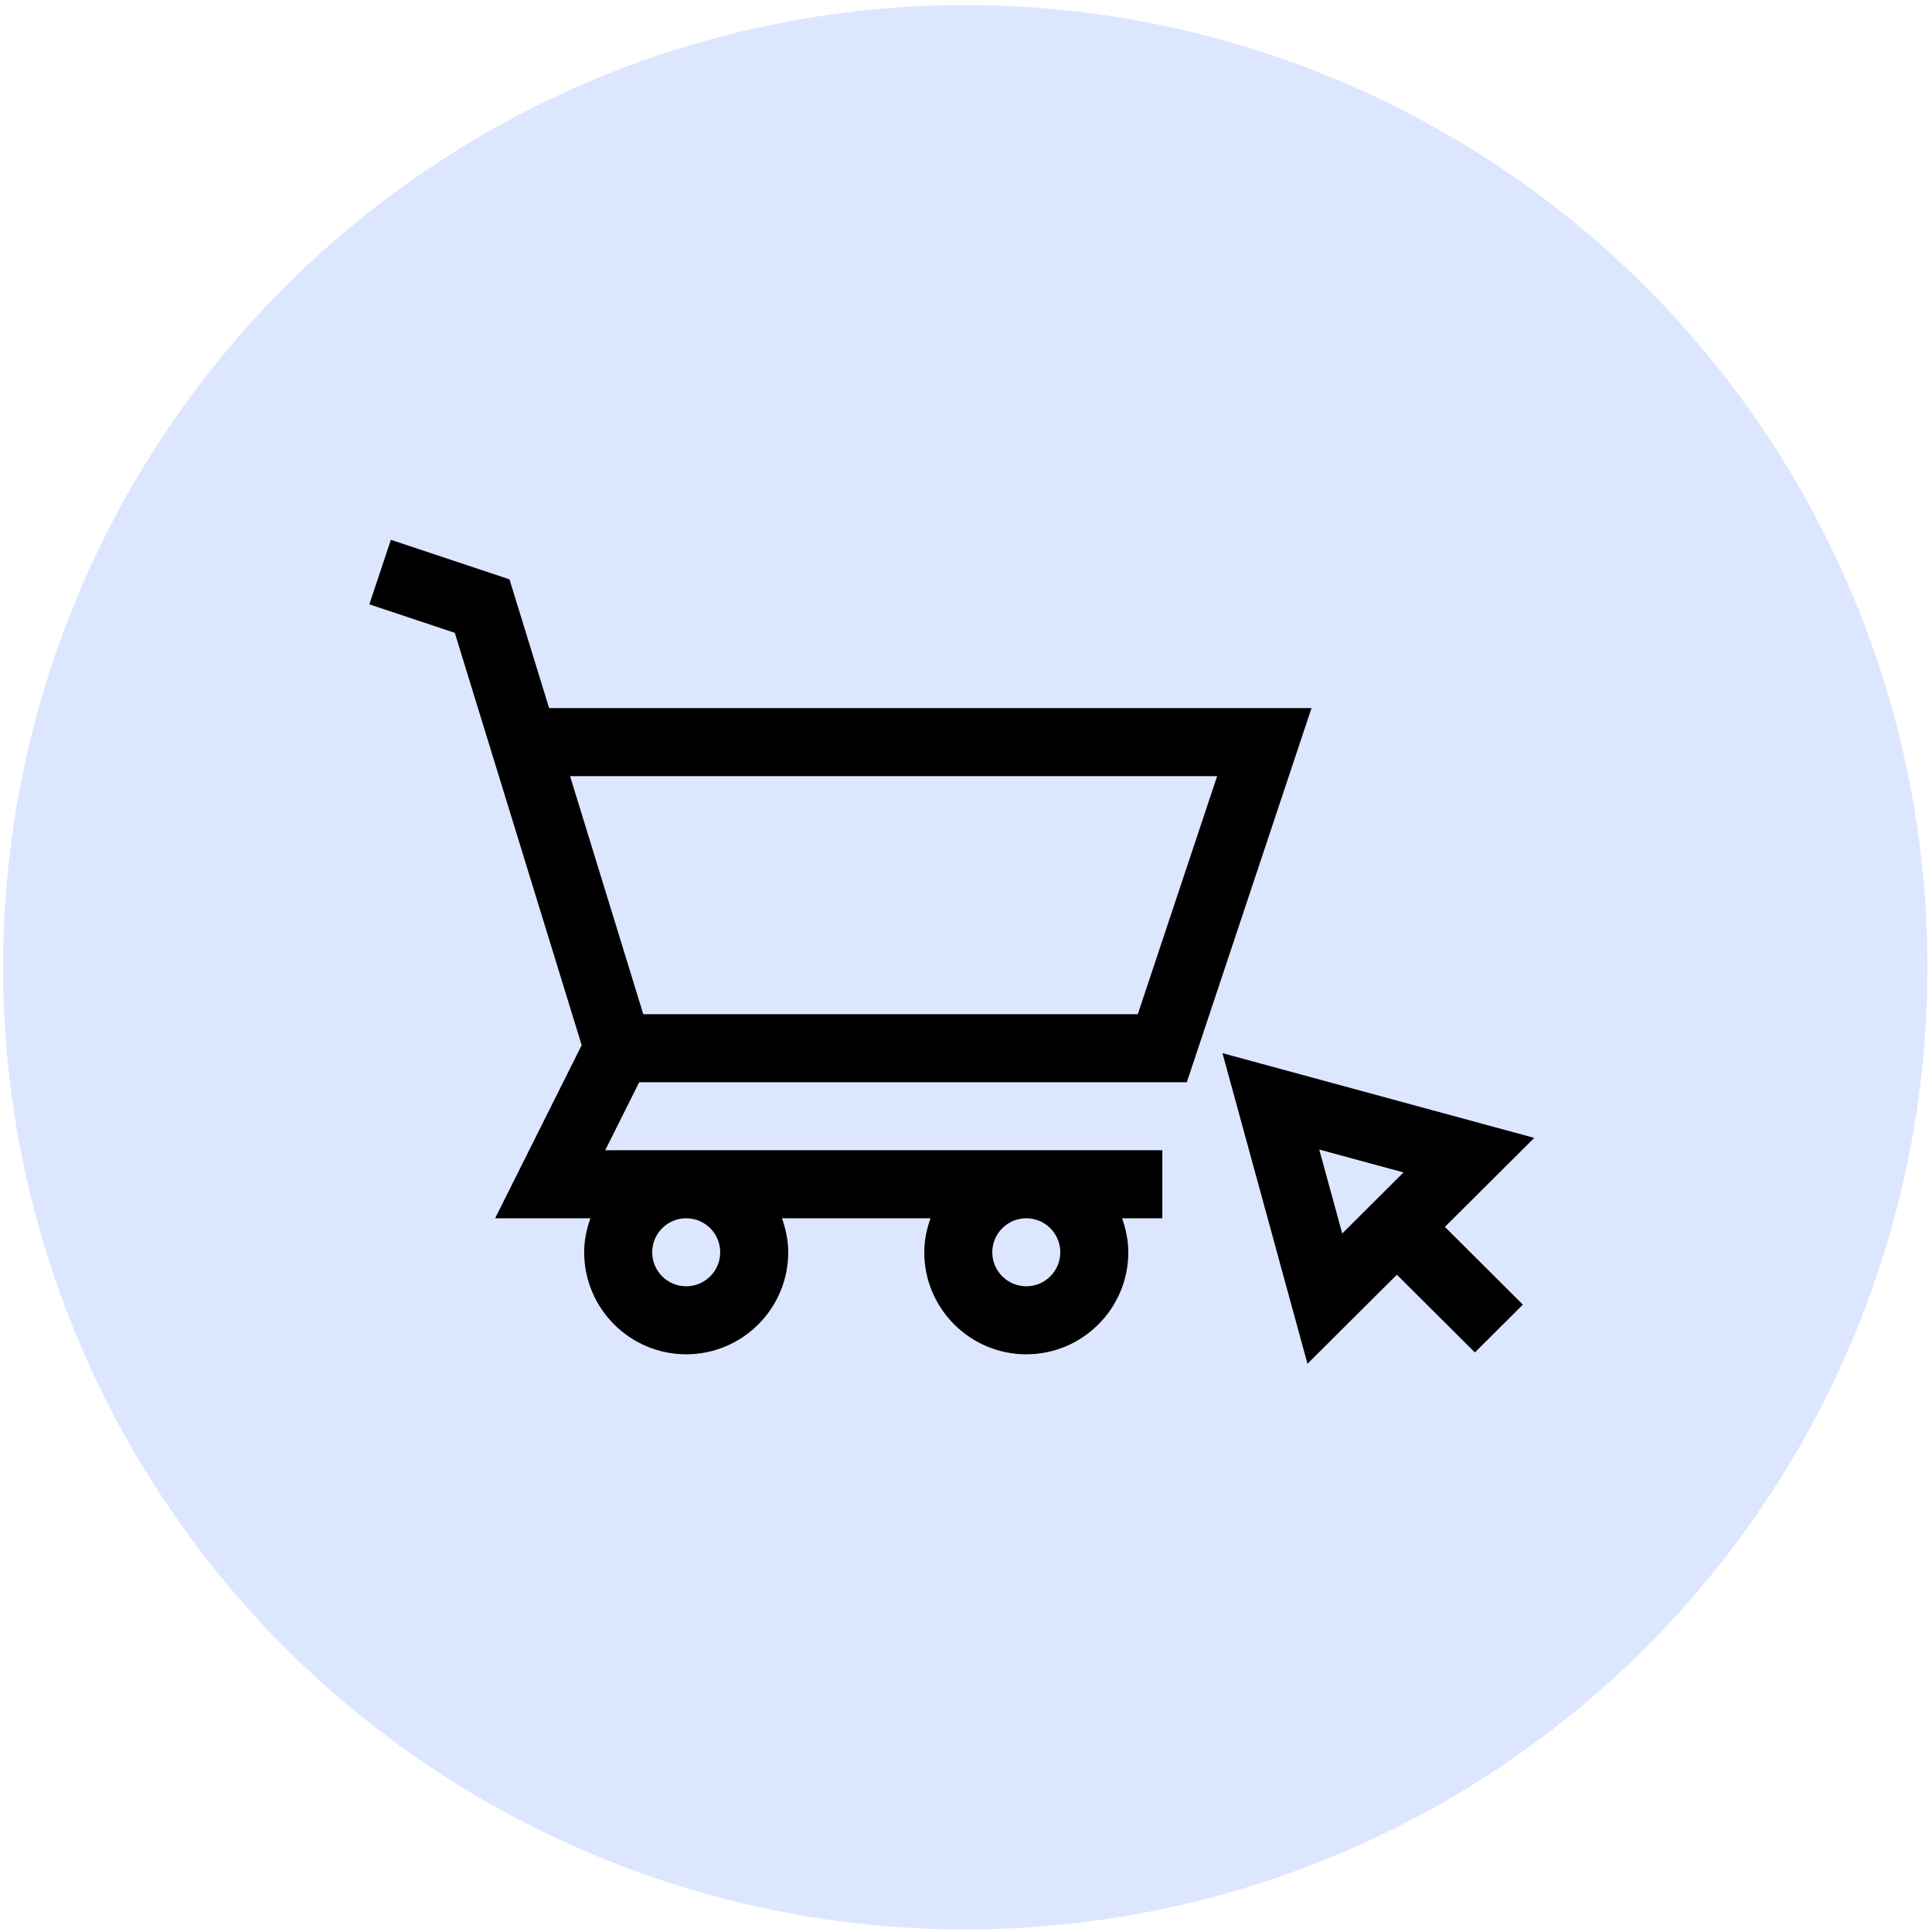 <svg width="68" height="68" viewBox="0 0 68 68" fill="none" xmlns="http://www.w3.org/2000/svg">
<circle cx="33.975" cy="34.044" r="33.866" fill="#DDE6FF"/>
<path fill-rule="evenodd" clip-rule="evenodd" d="M43.027 37.068L54 40.05L50.855 43.183L53.6 45.918L51.911 47.602L49.165 44.866L46.019 48L43.027 37.068ZM46.433 40.46L47.242 43.415L49.399 41.266L46.433 40.46Z" fill="black"/>
<path fill-rule="evenodd" clip-rule="evenodd" d="M46.161 24.923L41.772 38.091H22.498L21.301 40.485H40.91V42.879H39.492C39.626 43.255 39.713 43.654 39.713 44.076C39.713 46.056 38.102 47.667 36.122 47.667C34.142 47.667 32.531 46.056 32.531 44.076C32.531 43.654 32.617 43.255 32.751 42.879H27.522C27.656 43.255 27.743 43.654 27.743 44.076C27.743 46.056 26.132 47.667 24.152 47.667C22.172 47.667 20.561 46.056 20.561 44.076C20.561 43.654 20.647 43.255 20.781 42.879H17.427L20.473 36.787L16.007 22.273L13 21.27L13.758 19L17.932 20.391L19.327 24.923H46.161ZM37.319 44.076C37.319 43.416 36.782 42.879 36.122 42.879C35.462 42.879 34.925 43.416 34.925 44.076C34.925 44.736 35.462 45.273 36.122 45.273C36.782 45.273 37.319 44.736 37.319 44.076ZM24.152 42.879C24.812 42.879 25.349 43.416 25.349 44.076C25.349 44.736 24.812 45.273 24.152 45.273C23.492 45.273 22.955 44.736 22.955 44.076C22.955 43.416 23.492 42.879 24.152 42.879ZM42.84 27.317H20.064L22.642 35.697H40.047L42.84 27.317Z" fill="black"/>
</svg>
